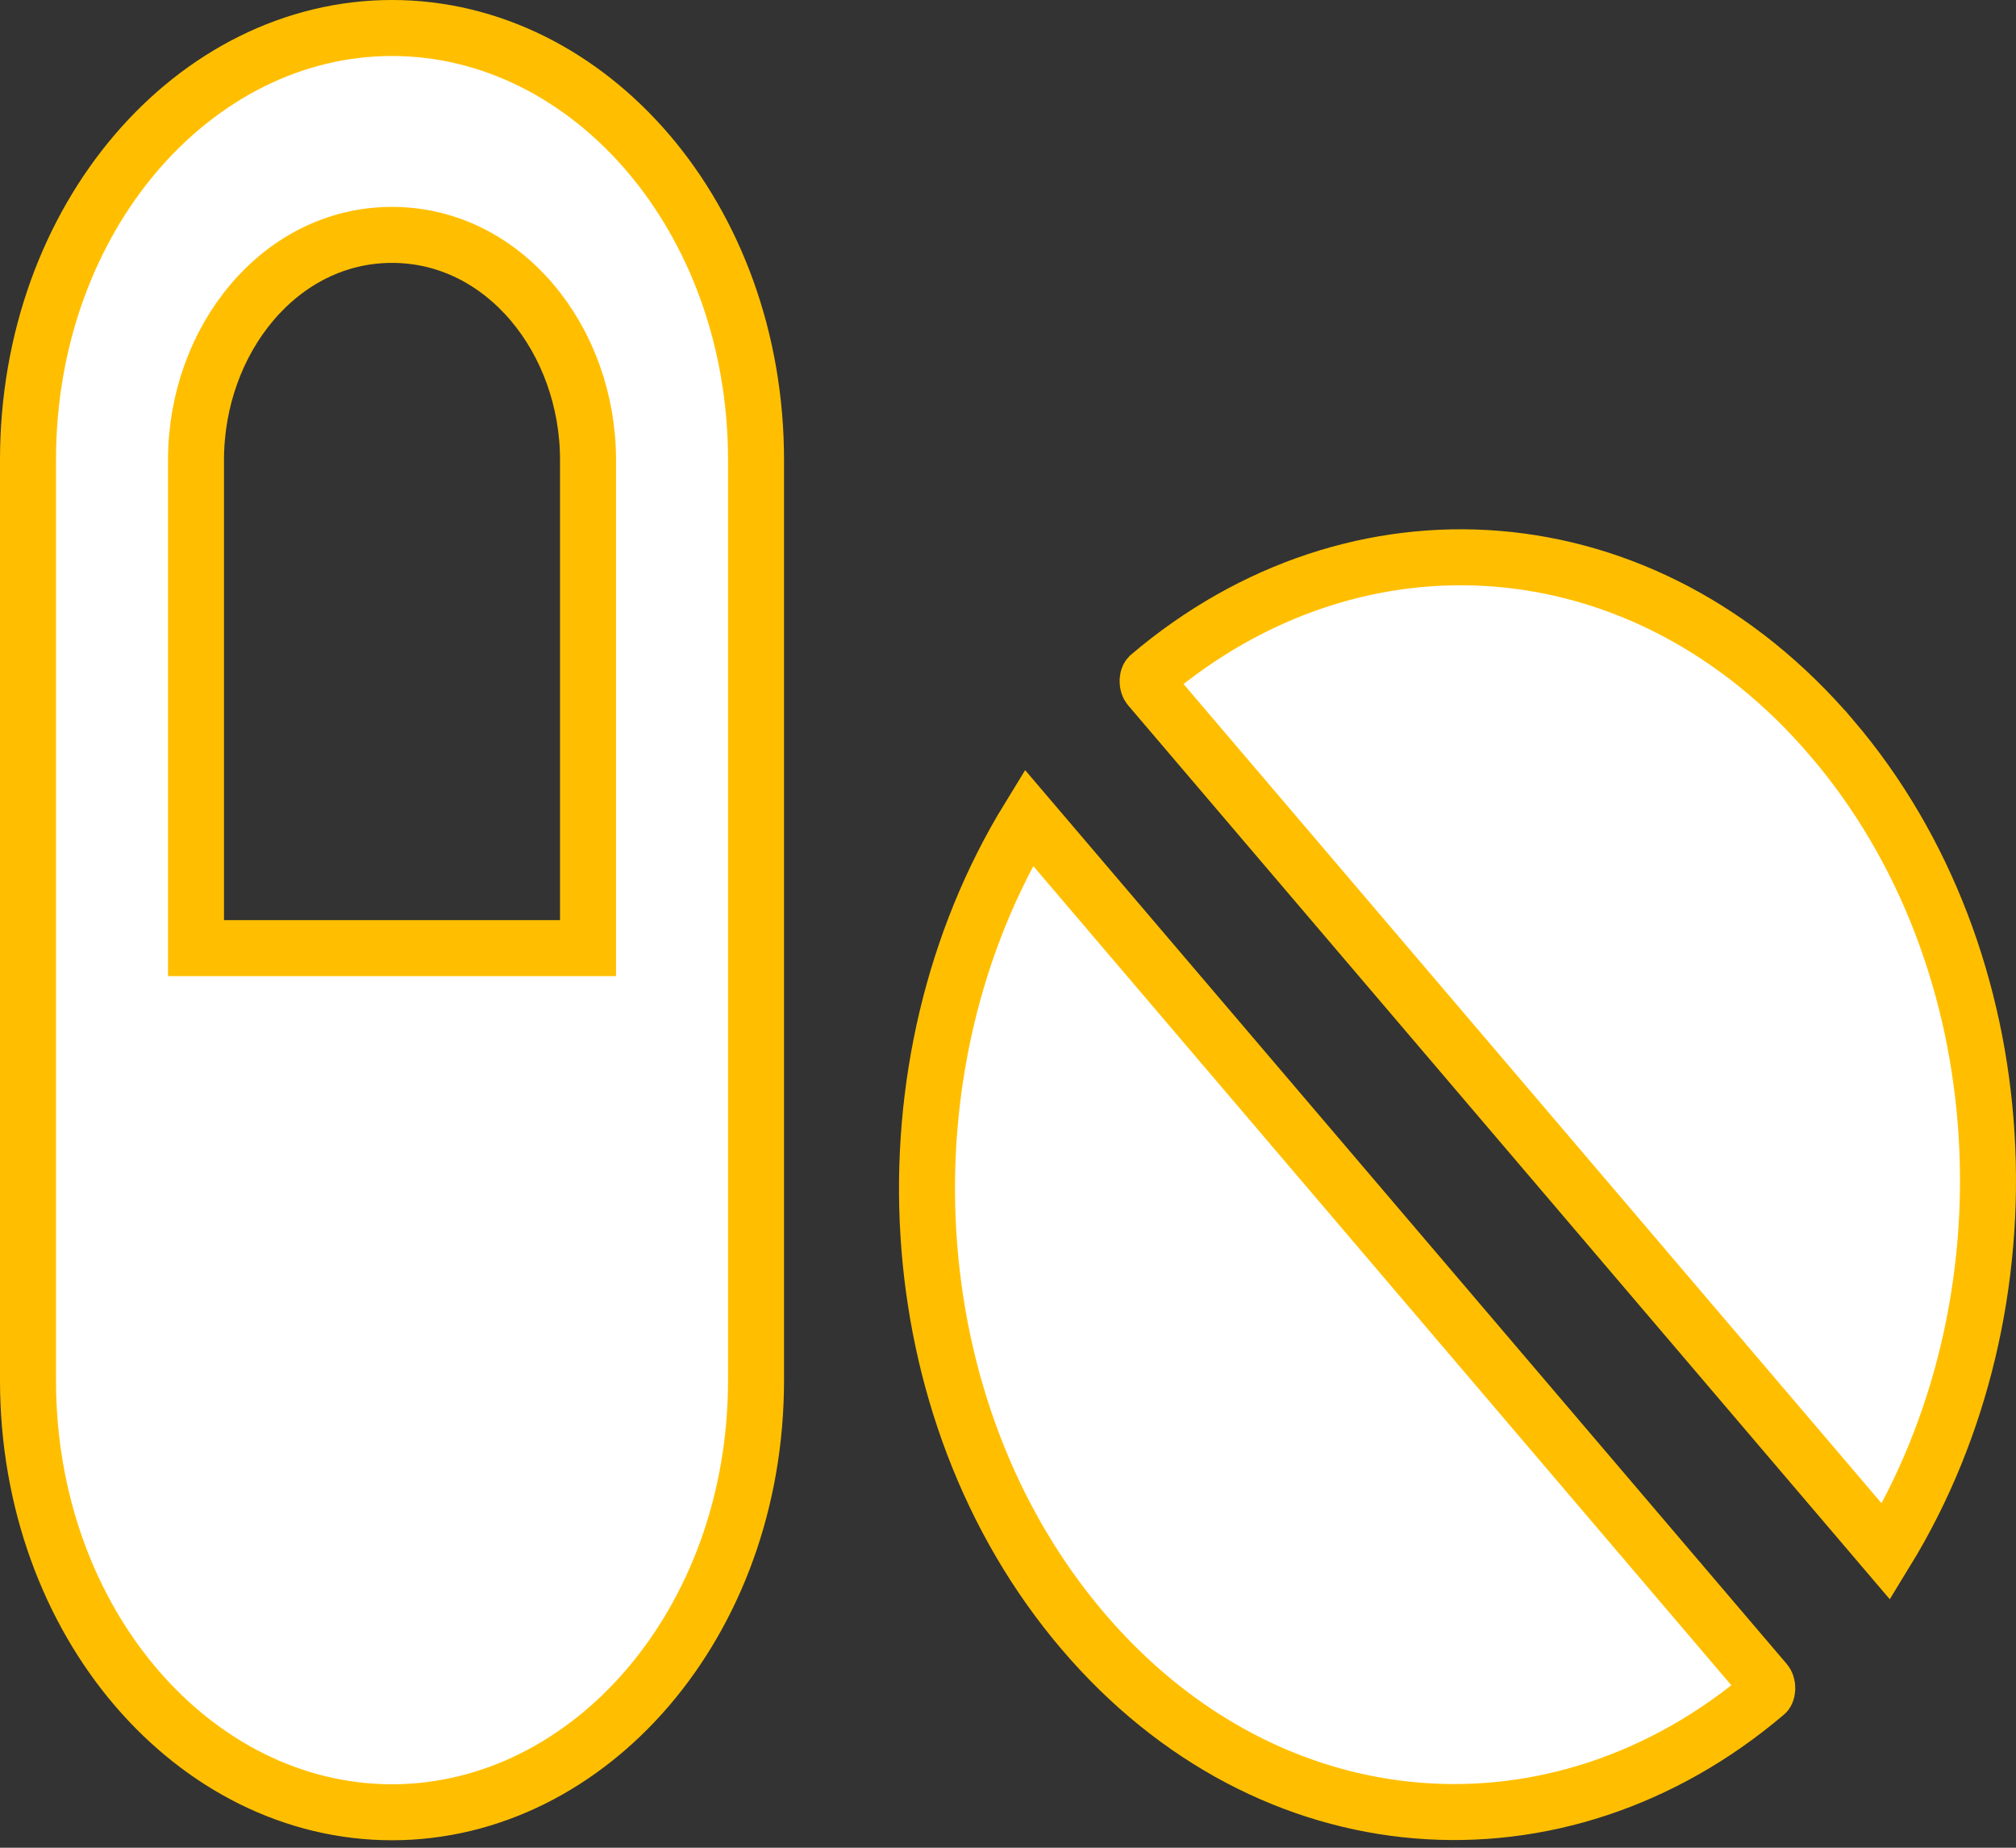 <svg width="72" height="66" viewBox="0 0 72 66" fill="none" xmlns="http://www.w3.org/2000/svg">
<rect x="0" y="0" width="72" height="66" fill="#333333" stroke="none"/>
<path d="M20.001 33.867H21.001V32.867V16.433C21.001 12.149 18.01 8.39 14 8.39C9.991 8.39 7 12.149 7 16.433V32.867V33.867H8H20.001ZM65.428 26.37L65.429 26.37C72.165 34.263 72.773 46.59 67.359 55.426L41.05 24.544C41.018 24.507 40.98 24.422 40.986 24.309C40.992 24.195 41.035 24.152 41.037 24.15C48.425 17.864 58.745 18.525 65.428 26.37ZM1 16.433C1 7.747 6.959 1 14 1C21.042 1 27.001 7.747 27.001 16.433V49.3C27.001 57.986 21.042 64.733 14 64.733C6.959 64.733 1 57.986 1 49.3V16.433ZM38.675 58.262C31.949 50.368 31.331 38.026 36.744 29.206L63.053 60.087C63.085 60.125 63.123 60.21 63.117 60.323C63.111 60.436 63.069 60.48 63.066 60.482C55.678 66.767 45.358 66.106 38.675 58.262Z" fill="white" stroke="#FFBF00" stroke-width="2"/>
</svg>
